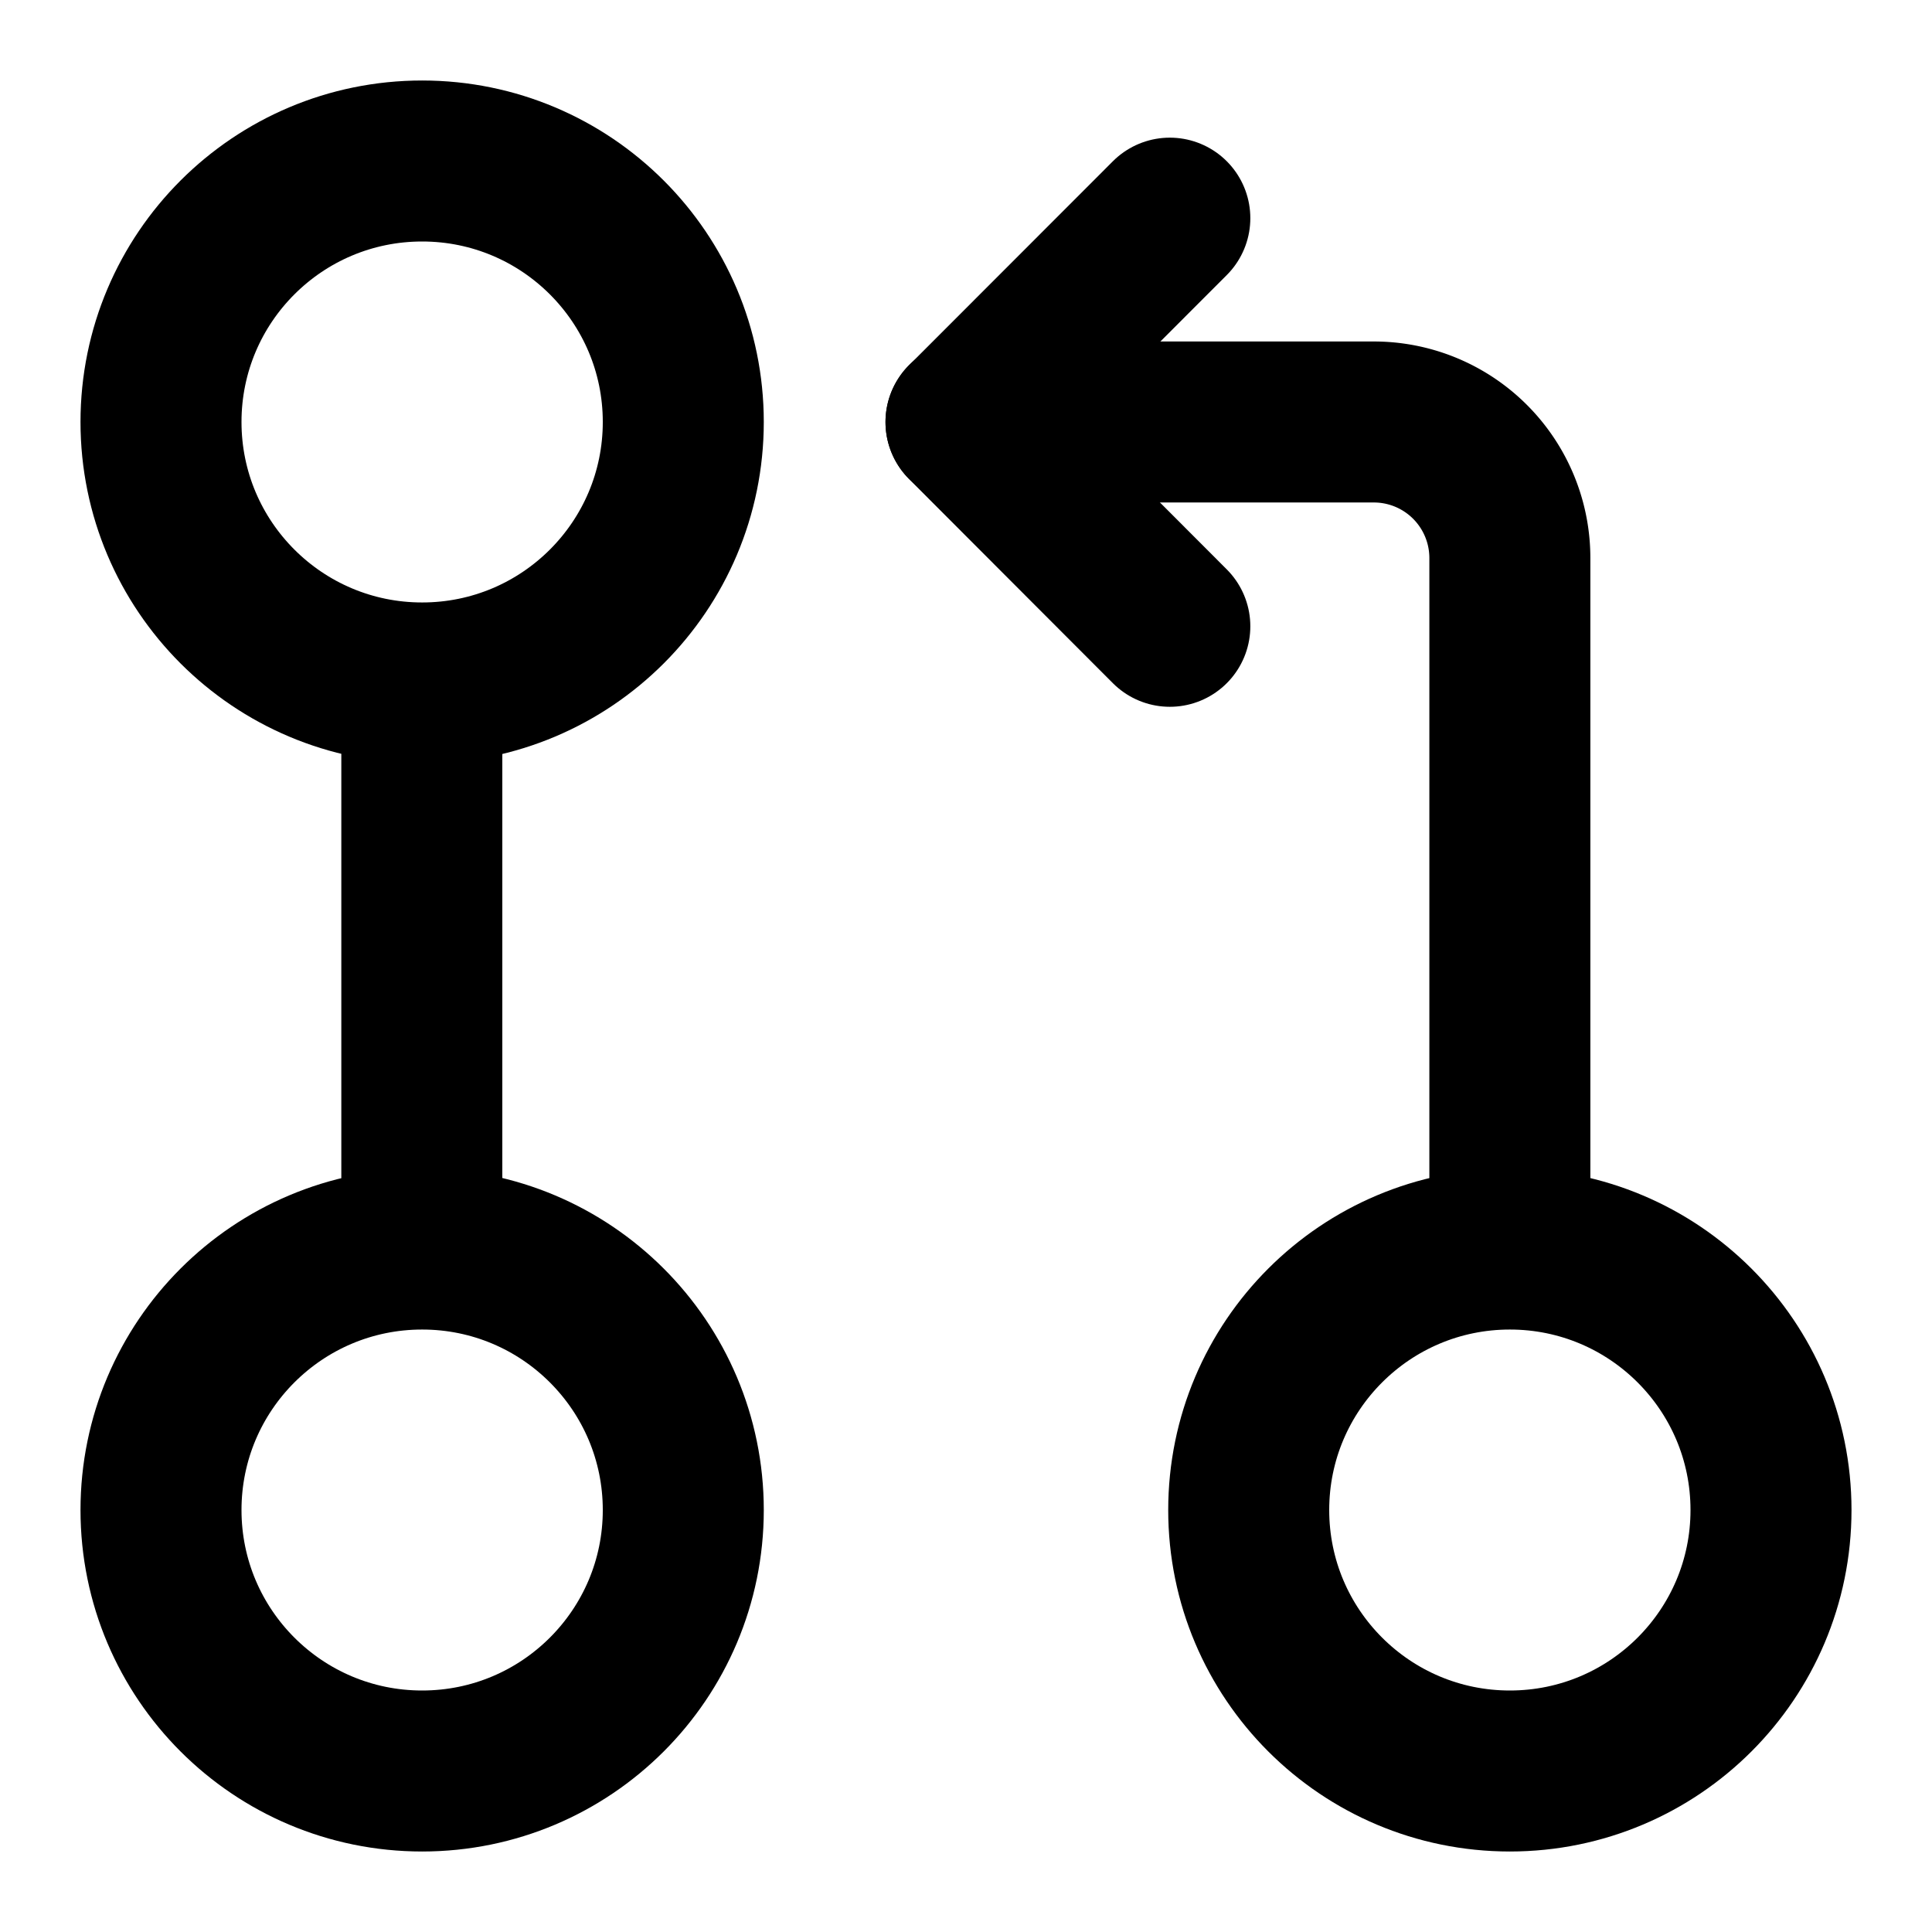 <svg xmlns="http://www.w3.org/2000/svg" fill="none" viewBox="0 0 12 12"><g stroke="currentColor" stroke-linecap="round" clip-path="url(#a)"><ellipse cx="2.622" cy="2.621" rx="1.622" ry="1.621"/><ellipse cx="9.378" cy="9.379" rx="1.622" ry="1.621"/><ellipse cx="2.622" cy="9.379" rx="1.622" ry="1.621"/><path d="M2.62 4.309v3.377M9.378 7.688V3.466a.845.845 0 0 0-.845-.845H6"/><path stroke-linejoin="round" d="M7.266 1.355 6 2.622 7.266 3.89"/></g><defs><clipPath id="a"><path fill="#fff" d="M0 0h12v12H0z"/></clipPath></defs></svg>
